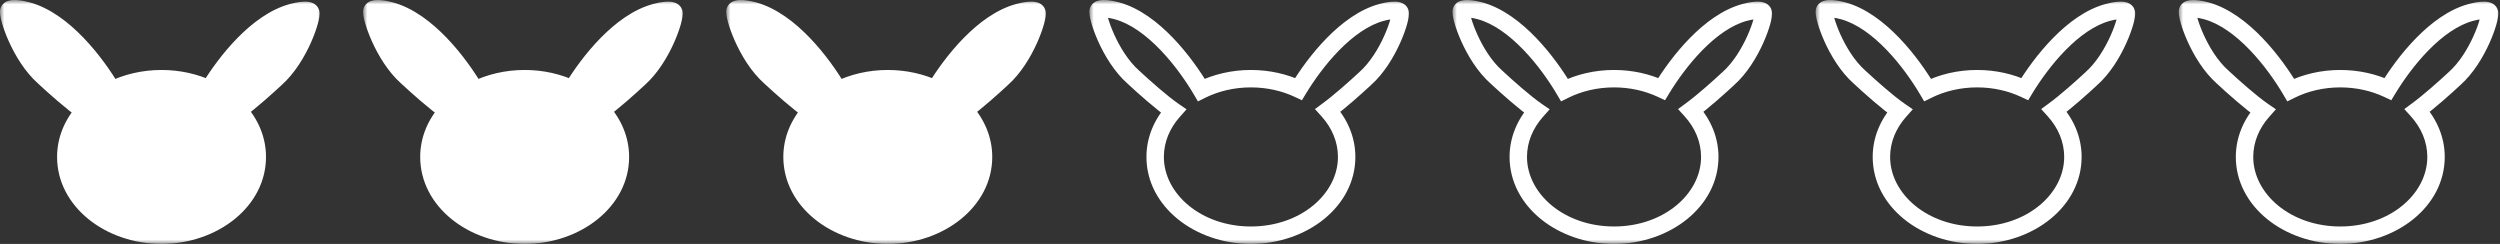 <svg width="287" height="28" viewBox="0 0 287 28" fill="none" xmlns="http://www.w3.org/2000/svg">
<rect x="0" y="0" width="287" height="28" fill="#333333" stroke="none"/>
<mask id="path-1-outside-1_6052_1043" maskUnits="userSpaceOnUse" x="0" y="0" width="37" height="28" fill="black">
<rect fill="white" width="37" height="28"/>
<path fill-rule="evenodd" clip-rule="evenodd" d="M12.852 10.329C11.016 7.212 7.304 2.351 3.134 1.233C2.5 1.057 1.189 0.811 1.02 1.233C0.809 1.762 2.288 6.412 5.036 8.843C6.197 9.926 8.309 11.803 9.656 12.73C8.333 14.213 7.553 16.04 7.553 18.016C7.553 22.978 12.474 27 18.545 27C24.615 27 29.537 22.978 29.537 18.016C29.537 16.014 28.735 14.165 27.38 12.671C28.721 11.687 30.586 10.026 31.65 9.033C34.398 6.602 35.878 1.951 35.667 1.423C35.498 1 34.187 1.247 33.553 1.423C29.513 2.505 25.904 7.101 24.012 10.221C22.402 9.465 20.535 9.033 18.545 9.033C16.461 9.033 14.513 9.506 12.852 10.329Z"/>
</mask>
<path fill-rule="evenodd" clip-rule="evenodd" d="M12.852 10.329C11.016 7.212 7.304 2.351 3.134 1.233C2.5 1.057 1.189 0.811 1.02 1.233C0.809 1.762 2.288 6.412 5.036 8.843C6.197 9.926 8.309 11.803 9.656 12.73C8.333 14.213 7.553 16.04 7.553 18.016C7.553 22.978 12.474 27 18.545 27C24.615 27 29.537 22.978 29.537 18.016C29.537 16.014 28.735 14.165 27.38 12.671C28.721 11.687 30.586 10.026 31.65 9.033C34.398 6.602 35.878 1.951 35.667 1.423C35.498 1 34.187 1.247 33.553 1.423C29.513 2.505 25.904 7.101 24.012 10.221C22.402 9.465 20.535 9.033 18.545 9.033C16.461 9.033 14.513 9.506 12.852 10.329Z" fill="white"/>
<path d="M3.134 1.233L2.866 2.197L2.875 2.199L3.134 1.233ZM12.852 10.329L11.991 10.837L12.463 11.639L13.297 11.226L12.852 10.329ZM1.02 1.233L0.091 0.862L1.02 1.233ZM5.036 8.843L5.718 8.112L5.709 8.103L5.699 8.094L5.036 8.843ZM9.656 12.73L10.402 13.396L11.157 12.55L10.223 11.907L9.656 12.73ZM27.38 12.671L26.788 11.864L25.893 12.521L26.639 13.343L27.38 12.671ZM31.65 9.033L30.988 8.284L30.978 8.292L30.968 8.301L31.65 9.033ZM35.667 1.423L36.595 1.051L36.595 1.051L35.667 1.423ZM33.553 1.423L33.812 2.389L33.82 2.386L33.553 1.423ZM24.012 10.221L23.587 11.126L24.401 11.508L24.867 10.739L24.012 10.221ZM2.875 2.199C4.704 2.689 6.521 4.034 8.148 5.725C9.76 7.4 11.102 9.328 11.991 10.837L13.714 9.822C12.767 8.214 11.334 6.152 9.589 4.338C7.858 2.539 5.734 0.895 3.392 0.267L2.875 2.199ZM1.948 1.605C1.875 1.788 1.751 1.898 1.664 1.952C1.623 1.978 1.59 1.992 1.571 1.999C1.561 2.003 1.554 2.005 1.549 2.006C1.547 2.007 1.545 2.007 1.544 2.008C1.543 2.008 1.542 2.008 1.542 2.008C1.542 2.008 1.543 2.008 1.544 2.008C1.545 2.008 1.546 2.007 1.548 2.007C1.552 2.006 1.558 2.006 1.565 2.005C1.581 2.003 1.602 2.002 1.628 2.001C1.682 1.999 1.75 2 1.831 2.006C2.17 2.031 2.587 2.119 2.866 2.197L3.401 0.27C3.047 0.171 2.491 0.049 1.974 0.011C1.723 -0.007 1.415 -0.01 1.123 0.053C0.876 0.106 0.326 0.276 0.091 0.862L1.948 1.605ZM5.699 8.094C4.475 7.011 3.489 5.385 2.831 3.916C2.505 3.19 2.272 2.53 2.136 2.037C2.067 1.788 2.027 1.598 2.009 1.474C2.005 1.444 2.003 1.421 2.001 1.404C2 1.387 2 1.38 2 1.381C2 1.381 2 1.399 1.996 1.43C1.992 1.457 1.982 1.522 1.948 1.605L0.091 0.862C0.007 1.073 0 1.274 2.33712e-06 1.378C-0 1.504 0.012 1.632 0.029 1.751C0.062 1.992 0.125 2.271 0.208 2.571C0.375 3.173 0.644 3.928 1.006 4.734C1.721 6.33 2.85 8.244 4.374 9.592L5.699 8.094ZM10.223 11.907C8.944 11.026 6.88 9.196 5.718 8.112L4.354 9.574C5.514 10.657 7.674 12.58 9.089 13.554L10.223 11.907ZM8.553 18.016C8.553 16.315 9.223 14.719 10.402 13.396L8.91 12.065C7.444 13.708 6.553 15.766 6.553 18.016H8.553ZM18.545 26C12.828 26 8.553 22.247 8.553 18.016H6.553C6.553 23.709 12.12 28 18.545 28V26ZM28.537 18.016C28.537 22.247 24.261 26 18.545 26V28C24.97 28 30.537 23.709 30.537 18.016H28.537ZM26.639 13.343C27.849 14.676 28.537 16.293 28.537 18.016H30.537C30.537 15.735 29.621 13.653 28.12 11.999L26.639 13.343ZM30.968 8.301C29.909 9.29 28.079 10.917 26.788 11.864L27.971 13.477C29.362 12.457 31.263 10.762 32.333 9.764L30.968 8.301ZM34.738 1.794C34.705 1.711 34.694 1.646 34.691 1.619C34.686 1.588 34.687 1.57 34.687 1.57C34.687 1.569 34.687 1.576 34.685 1.593C34.684 1.61 34.681 1.633 34.677 1.663C34.66 1.788 34.62 1.977 34.551 2.226C34.414 2.72 34.181 3.379 33.856 4.105C33.197 5.574 32.212 7.201 30.988 8.284L32.313 9.781C33.837 8.433 34.965 6.519 35.681 4.923C36.042 4.117 36.311 3.363 36.478 2.76C36.561 2.461 36.624 2.181 36.658 1.941C36.674 1.821 36.687 1.693 36.687 1.567C36.686 1.463 36.679 1.262 36.595 1.051L34.738 1.794ZM33.82 2.386C34.1 2.309 34.517 2.22 34.856 2.196C34.937 2.19 35.005 2.188 35.059 2.19C35.085 2.191 35.106 2.192 35.121 2.194C35.129 2.195 35.134 2.196 35.138 2.196C35.14 2.197 35.142 2.197 35.143 2.197C35.144 2.197 35.144 2.197 35.144 2.197C35.144 2.197 35.144 2.197 35.143 2.197C35.142 2.197 35.14 2.196 35.137 2.196C35.133 2.194 35.125 2.192 35.115 2.188C35.096 2.181 35.063 2.167 35.022 2.142C34.936 2.087 34.812 1.978 34.738 1.794L36.595 1.051C36.361 0.465 35.811 0.295 35.564 0.242C35.272 0.179 34.964 0.183 34.712 0.201C34.195 0.238 33.64 0.361 33.285 0.459L33.82 2.386ZM24.867 10.739C25.784 9.227 27.114 7.364 28.69 5.758C30.28 4.139 32.041 2.863 33.812 2.389L33.294 0.457C31.024 1.065 28.961 2.628 27.263 4.357C25.552 6.1 24.131 8.095 23.157 9.703L24.867 10.739ZM18.545 10.033C20.391 10.033 22.112 10.434 23.587 11.126L24.437 9.316C22.691 8.496 20.679 8.033 18.545 8.033V10.033ZM13.297 11.226C14.816 10.472 16.612 10.033 18.545 10.033V8.033C16.31 8.033 14.21 8.541 12.408 9.434L13.297 11.226Z" fill="white" mask="url(#path-1-outside-1_6052_1043)"/>
<mask id="path-3-outside-2_6052_1043" maskUnits="userSpaceOnUse" x="41.687" y="0" width="37" height="28" fill="black">
<rect fill="white" x="41.687" width="37" height="28"/>
<path fill-rule="evenodd" clip-rule="evenodd" d="M54.539 10.329C52.702 7.212 48.991 2.351 44.82 1.233C44.186 1.057 42.876 0.811 42.706 1.233C42.495 1.762 43.975 6.412 46.723 8.843C47.883 9.926 49.995 11.803 51.343 12.73C50.02 14.213 49.239 16.04 49.239 18.016C49.239 22.978 54.161 27 60.231 27C66.302 27 71.223 22.978 71.223 18.016C71.223 16.014 70.421 14.165 69.066 12.671C70.407 11.687 72.272 10.026 73.337 9.033C76.085 6.602 77.564 1.951 77.353 1.423C77.184 1 75.873 1.247 75.239 1.423C71.199 2.505 67.59 7.101 65.699 10.221C64.088 9.465 62.221 9.033 60.231 9.033C58.148 9.033 56.199 9.506 54.539 10.329Z"/>
</mask>
<path fill-rule="evenodd" clip-rule="evenodd" d="M54.539 10.329C52.702 7.212 48.991 2.351 44.82 1.233C44.186 1.057 42.876 0.811 42.706 1.233C42.495 1.762 43.975 6.412 46.723 8.843C47.883 9.926 49.995 11.803 51.343 12.73C50.02 14.213 49.239 16.04 49.239 18.016C49.239 22.978 54.161 27 60.231 27C66.302 27 71.223 22.978 71.223 18.016C71.223 16.014 70.421 14.165 69.066 12.671C70.407 11.687 72.272 10.026 73.337 9.033C76.085 6.602 77.564 1.951 77.353 1.423C77.184 1 75.873 1.247 75.239 1.423C71.199 2.505 67.59 7.101 65.699 10.221C64.088 9.465 62.221 9.033 60.231 9.033C58.148 9.033 56.199 9.506 54.539 10.329Z" fill="white"/>
<path d="M44.82 1.233L44.553 2.197L44.562 2.199L44.82 1.233ZM54.539 10.329L53.677 10.837L54.15 11.639L54.983 11.226L54.539 10.329ZM42.706 1.233L41.778 0.862L42.706 1.233ZM46.723 8.843L47.405 8.112L47.395 8.103L47.385 8.094L46.723 8.843ZM51.343 12.73L52.089 13.396L52.843 12.55L51.91 11.907L51.343 12.73ZM69.066 12.671L68.475 11.864L67.58 12.521L68.326 13.343L69.066 12.671ZM73.337 9.033L72.674 8.284L72.664 8.292L72.654 8.301L73.337 9.033ZM77.353 1.423L78.282 1.051L78.282 1.051L77.353 1.423ZM75.239 1.423L75.498 2.389L75.507 2.386L75.239 1.423ZM65.699 10.221L65.274 11.126L66.088 11.508L66.554 10.739L65.699 10.221ZM44.562 2.199C46.391 2.689 48.208 4.034 49.834 5.725C51.446 7.4 52.788 9.328 53.677 10.837L55.401 9.822C54.453 8.214 53.021 6.152 51.276 4.338C49.544 2.539 47.421 0.895 45.079 0.267L44.562 2.199ZM43.635 1.605C43.562 1.788 43.437 1.898 43.351 1.952C43.31 1.978 43.277 1.992 43.258 1.999C43.248 2.003 43.24 2.005 43.236 2.006C43.233 2.007 43.232 2.007 43.23 2.008C43.229 2.008 43.229 2.008 43.229 2.008C43.229 2.008 43.229 2.008 43.23 2.008C43.231 2.008 43.233 2.007 43.235 2.007C43.239 2.006 43.244 2.006 43.252 2.005C43.267 2.003 43.288 2.002 43.315 2.001C43.368 1.999 43.436 2 43.517 2.006C43.856 2.031 44.273 2.119 44.553 2.197L45.088 0.27C44.733 0.171 44.178 0.049 43.661 0.011C43.41 -0.007 43.101 -0.01 42.809 0.053C42.562 0.106 42.012 0.276 41.778 0.862L43.635 1.605ZM47.385 8.094C46.161 7.011 45.176 5.385 44.517 3.916C44.192 3.19 43.959 2.53 43.822 2.037C43.753 1.788 43.713 1.598 43.696 1.474C43.692 1.444 43.689 1.421 43.688 1.404C43.687 1.387 43.687 1.38 43.687 1.381C43.687 1.381 43.687 1.399 43.682 1.43C43.679 1.457 43.668 1.522 43.635 1.605L41.778 0.862C41.694 1.073 41.687 1.274 41.687 1.378C41.686 1.504 41.699 1.632 41.715 1.751C41.749 1.992 41.812 2.271 41.895 2.571C42.062 3.173 42.331 3.928 42.692 4.734C43.408 6.33 44.536 8.244 46.06 9.592L47.385 8.094ZM51.91 11.907C50.63 11.026 48.566 9.196 47.405 8.112L46.04 9.574C47.2 10.657 49.361 12.58 50.775 13.554L51.91 11.907ZM50.239 18.016C50.239 16.315 50.909 14.719 52.089 13.396L50.596 12.065C49.131 13.708 48.239 15.766 48.239 18.016H50.239ZM60.231 26C54.515 26 50.239 22.247 50.239 18.016H48.239C48.239 23.709 53.806 28 60.231 28V26ZM70.223 18.016C70.223 22.247 65.948 26 60.231 26V28C66.656 28 72.223 23.709 72.223 18.016H70.223ZM68.326 13.343C69.535 14.676 70.223 16.293 70.223 18.016H72.223C72.223 15.735 71.308 13.653 69.807 11.999L68.326 13.343ZM72.654 8.301C71.595 9.29 69.766 10.917 68.475 11.864L69.658 13.477C71.049 12.457 72.949 10.762 74.019 9.764L72.654 8.301ZM76.425 1.794C76.391 1.711 76.381 1.646 76.377 1.619C76.373 1.588 76.373 1.57 76.373 1.57C76.373 1.569 76.373 1.576 76.372 1.593C76.37 1.61 76.368 1.633 76.364 1.663C76.346 1.788 76.306 1.977 76.237 2.226C76.101 2.72 75.868 3.379 75.542 4.105C74.884 5.574 73.898 7.201 72.674 8.284L73.999 9.781C75.523 8.433 76.652 6.519 77.367 4.923C77.729 4.117 77.998 3.363 78.165 2.76C78.248 2.461 78.311 2.181 78.344 1.941C78.361 1.821 78.373 1.693 78.373 1.567C78.373 1.463 78.366 1.262 78.282 1.051L76.425 1.794ZM75.507 2.386C75.786 2.309 76.203 2.22 76.542 2.196C76.624 2.19 76.691 2.188 76.745 2.19C76.772 2.191 76.792 2.192 76.808 2.194C76.815 2.195 76.821 2.196 76.825 2.196C76.827 2.197 76.828 2.197 76.829 2.197C76.831 2.197 76.831 2.197 76.831 2.197C76.831 2.197 76.83 2.197 76.829 2.197C76.828 2.197 76.826 2.196 76.824 2.196C76.819 2.194 76.812 2.192 76.802 2.188C76.783 2.181 76.75 2.167 76.709 2.142C76.622 2.087 76.498 1.978 76.425 1.794L78.282 1.051C78.047 0.465 77.497 0.295 77.25 0.242C76.959 0.179 76.65 0.183 76.399 0.201C75.882 0.238 75.326 0.361 74.972 0.459L75.507 2.386ZM66.554 10.739C67.471 9.227 68.801 7.364 70.377 5.758C71.966 4.139 73.728 2.863 75.498 2.389L74.981 0.457C72.711 1.065 70.647 2.628 68.95 4.357C67.239 6.1 65.818 8.095 64.844 9.703L66.554 10.739ZM60.231 10.033C62.077 10.033 63.799 10.434 65.274 11.126L66.124 9.316C64.378 8.496 62.366 8.033 60.231 8.033V10.033ZM54.983 11.226C56.502 10.472 58.298 10.033 60.231 10.033V8.033C57.997 8.033 55.896 8.541 54.095 9.434L54.983 11.226Z" fill="white" mask="url(#path-3-outside-2_6052_1043)"/>
<mask id="path-5-outside-3_6052_1043" maskUnits="userSpaceOnUse" x="83.373" y="0" width="37" height="28" fill="black">
<rect fill="white" x="83.373" width="37" height="28"/>
<path fill-rule="evenodd" clip-rule="evenodd" d="M96.225 10.329C94.389 7.212 90.677 2.351 86.507 1.233C85.873 1.057 84.562 0.811 84.393 1.233C84.182 1.762 85.661 6.412 88.409 8.843C89.57 9.926 91.682 11.803 93.029 12.73C91.706 14.213 90.926 16.04 90.926 18.016C90.926 22.978 95.847 27 101.918 27C107.988 27 112.91 22.978 112.91 18.016C112.91 16.014 112.108 14.165 110.753 12.671C112.094 11.687 113.959 10.026 115.023 9.033C117.771 6.602 119.251 1.951 119.04 1.423C118.871 1 117.56 1.247 116.926 1.423C112.886 2.505 109.277 7.101 107.385 10.221C105.775 9.465 103.908 9.033 101.918 9.033C99.834 9.033 97.886 9.506 96.225 10.329Z"/>
</mask>
<path fill-rule="evenodd" clip-rule="evenodd" d="M96.225 10.329C94.389 7.212 90.677 2.351 86.507 1.233C85.873 1.057 84.562 0.811 84.393 1.233C84.182 1.762 85.661 6.412 88.409 8.843C89.57 9.926 91.682 11.803 93.029 12.73C91.706 14.213 90.926 16.04 90.926 18.016C90.926 22.978 95.847 27 101.918 27C107.988 27 112.91 22.978 112.91 18.016C112.91 16.014 112.108 14.165 110.753 12.671C112.094 11.687 113.959 10.026 115.023 9.033C117.771 6.602 119.251 1.951 119.04 1.423C118.871 1 117.56 1.247 116.926 1.423C112.886 2.505 109.277 7.101 107.385 10.221C105.775 9.465 103.908 9.033 101.918 9.033C99.834 9.033 97.886 9.506 96.225 10.329Z" fill="white"/>
<path d="M86.507 1.233L86.239 2.197L86.248 2.199L86.507 1.233ZM96.225 10.329L95.364 10.837L95.836 11.639L96.67 11.226L96.225 10.329ZM84.393 1.233L83.465 0.862L84.393 1.233ZM88.409 8.843L89.091 8.112L89.082 8.103L89.072 8.094L88.409 8.843ZM93.029 12.73L93.775 13.396L94.53 12.55L93.596 11.907L93.029 12.73ZM110.753 12.671L110.161 11.864L109.267 12.521L110.012 13.343L110.753 12.671ZM115.023 9.033L114.361 8.284L114.351 8.292L114.341 8.301L115.023 9.033ZM119.04 1.423L119.968 1.051L119.968 1.051L119.04 1.423ZM116.926 1.423L117.185 2.389L117.193 2.386L116.926 1.423ZM107.385 10.221L106.96 11.126L107.774 11.508L108.24 10.739L107.385 10.221ZM86.248 2.199C88.077 2.689 89.894 4.034 91.521 5.725C93.133 7.4 94.475 9.328 95.364 10.837L97.087 9.822C96.14 8.214 94.707 6.152 92.962 4.338C91.231 2.539 89.107 0.895 86.766 0.267L86.248 2.199ZM85.321 1.605C85.248 1.788 85.124 1.898 85.037 1.952C84.996 1.978 84.963 1.992 84.944 1.999C84.934 2.003 84.927 2.005 84.922 2.006C84.92 2.007 84.918 2.007 84.917 2.008C84.916 2.008 84.915 2.008 84.915 2.008C84.915 2.008 84.916 2.008 84.917 2.008C84.918 2.008 84.919 2.007 84.921 2.007C84.925 2.006 84.931 2.006 84.939 2.005C84.954 2.003 84.975 2.002 85.001 2.001C85.055 1.999 85.123 2 85.204 2.006C85.543 2.031 85.96 2.119 86.239 2.197L86.774 0.27C86.42 0.171 85.864 0.049 85.347 0.011C85.096 -0.007 84.788 -0.01 84.496 0.053C84.249 0.106 83.699 0.276 83.465 0.862L85.321 1.605ZM89.072 8.094C87.848 7.011 86.862 5.385 86.204 3.916C85.878 3.19 85.645 2.53 85.509 2.037C85.44 1.788 85.4 1.598 85.382 1.474C85.378 1.444 85.376 1.421 85.374 1.404C85.373 1.387 85.373 1.38 85.373 1.381C85.373 1.381 85.373 1.399 85.369 1.43C85.365 1.457 85.355 1.522 85.321 1.605L83.465 0.862C83.38 1.073 83.373 1.274 83.373 1.378C83.373 1.504 83.385 1.632 83.402 1.751C83.436 1.992 83.498 2.271 83.581 2.571C83.748 3.173 84.017 3.928 84.379 4.734C85.094 6.33 86.223 8.244 87.747 9.592L89.072 8.094ZM93.596 11.907C92.317 11.026 90.253 9.196 89.091 8.112L87.727 9.574C88.887 10.657 91.047 12.58 92.462 13.554L93.596 11.907ZM91.926 18.016C91.926 16.315 92.596 14.719 93.775 13.396L92.283 12.065C90.817 13.708 89.926 15.766 89.926 18.016H91.926ZM101.918 26C96.201 26 91.926 22.247 91.926 18.016H89.926C89.926 23.709 95.493 28 101.918 28V26ZM111.91 18.016C111.91 22.247 107.634 26 101.918 26V28C108.343 28 113.91 23.709 113.91 18.016H111.91ZM110.012 13.343C111.222 14.676 111.91 16.293 111.91 18.016H113.91C113.91 15.735 112.994 13.653 111.493 11.999L110.012 13.343ZM114.341 8.301C113.282 9.29 111.452 10.917 110.161 11.864L111.344 13.477C112.735 12.457 114.636 10.762 115.706 9.764L114.341 8.301ZM118.111 1.794C118.078 1.711 118.067 1.646 118.064 1.619C118.059 1.588 118.06 1.57 118.06 1.57C118.06 1.569 118.06 1.576 118.058 1.593C118.057 1.61 118.054 1.633 118.05 1.663C118.033 1.788 117.993 1.977 117.924 2.226C117.787 2.72 117.554 3.379 117.229 4.105C116.57 5.574 115.585 7.201 114.361 8.284L115.686 9.781C117.21 8.433 118.338 6.519 119.054 4.923C119.415 4.117 119.684 3.363 119.851 2.76C119.934 2.461 119.997 2.181 120.031 1.941C120.047 1.821 120.06 1.693 120.06 1.567C120.059 1.463 120.052 1.262 119.968 1.051L118.111 1.794ZM117.193 2.386C117.473 2.309 117.89 2.22 118.229 2.196C118.31 2.19 118.378 2.188 118.432 2.19C118.458 2.191 118.479 2.192 118.494 2.194C118.502 2.195 118.507 2.196 118.511 2.196C118.513 2.197 118.515 2.197 118.516 2.197C118.517 2.197 118.517 2.197 118.517 2.197C118.517 2.197 118.517 2.197 118.516 2.197C118.515 2.197 118.513 2.196 118.51 2.196C118.506 2.194 118.498 2.192 118.488 2.188C118.469 2.181 118.436 2.167 118.395 2.142C118.309 2.087 118.185 1.978 118.111 1.794L119.968 1.051C119.734 0.465 119.184 0.295 118.937 0.242C118.645 0.179 118.337 0.183 118.085 0.201C117.568 0.238 117.013 0.361 116.658 0.459L117.193 2.386ZM108.24 10.739C109.157 9.227 110.487 7.364 112.063 5.758C113.653 4.139 115.414 2.863 117.185 2.389L116.667 0.457C114.397 1.065 112.334 2.628 110.636 4.357C108.925 6.1 107.504 8.095 106.53 9.703L108.24 10.739ZM101.918 10.033C103.764 10.033 105.485 10.434 106.96 11.126L107.81 9.316C106.064 8.496 104.052 8.033 101.918 8.033V10.033ZM96.67 11.226C98.189 10.472 99.985 10.033 101.918 10.033V8.033C99.683 8.033 97.583 8.541 95.781 9.434L96.67 11.226Z" fill="white" mask="url(#path-5-outside-3_6052_1043)"/>
<mask id="path-7-outside-4_6052_1043" maskUnits="userSpaceOnUse" x="125.06" y="0" width="37" height="28" fill="black">
<rect fill="white" x="125.06" width="37" height="28"/>
<path fill-rule="evenodd" clip-rule="evenodd" d="M137.912 10.329C136.075 7.212 132.364 2.351 128.193 1.233C127.559 1.057 126.249 0.811 126.079 1.233C125.868 1.762 127.348 6.412 130.096 8.843C131.256 9.926 133.369 11.803 134.716 12.73C133.393 14.213 132.612 16.04 132.612 18.016C132.612 22.978 137.534 27 143.604 27C149.675 27 154.596 22.978 154.596 18.016C154.596 16.014 153.795 14.165 152.439 12.671C153.78 11.687 155.645 10.026 156.71 9.032C159.458 6.602 160.938 1.951 160.726 1.423C160.557 1 159.246 1.247 158.612 1.423C154.572 2.505 150.963 7.101 149.072 10.221C147.461 9.465 145.595 9.033 143.604 9.033C141.521 9.033 139.572 9.506 137.912 10.329Z"/>
</mask>
<path d="M128.193 1.233L127.926 2.197L127.935 2.199L128.193 1.233ZM137.912 10.329L137.05 10.837L137.523 11.639L138.356 11.226L137.912 10.329ZM126.079 1.233L125.151 0.862L126.079 1.233ZM130.096 8.843L130.778 8.112L130.768 8.103L130.758 8.094L130.096 8.843ZM134.716 12.73L135.462 13.396L136.217 12.55L135.283 11.907L134.716 12.73ZM152.439 12.671L151.848 11.864L150.953 12.521L151.699 13.343L152.439 12.671ZM156.71 9.032L156.047 8.283L156.037 8.292L156.028 8.301L156.71 9.032ZM160.726 1.423L161.655 1.051L161.655 1.051L160.726 1.423ZM158.612 1.423L158.871 2.389L158.88 2.386L158.612 1.423ZM149.072 10.221L148.647 11.126L149.461 11.508L149.927 10.739L149.072 10.221ZM127.935 2.199C129.764 2.689 131.581 4.034 133.207 5.725C134.819 7.4 136.161 9.328 137.05 10.837L138.774 9.822C137.826 8.214 136.394 6.152 134.649 4.338C132.917 2.539 130.794 0.895 128.452 0.267L127.935 2.199ZM127.008 1.605C126.935 1.788 126.81 1.898 126.724 1.952C126.683 1.978 126.65 1.992 126.631 1.999C126.621 2.003 126.613 2.005 126.609 2.006C126.606 2.007 126.605 2.007 126.603 2.008C126.602 2.008 126.602 2.008 126.602 2.008C126.602 2.008 126.602 2.008 126.603 2.008C126.604 2.008 126.606 2.007 126.608 2.007C126.612 2.006 126.617 2.006 126.625 2.005C126.64 2.003 126.661 2.002 126.688 2.001C126.741 1.999 126.809 2 126.89 2.006C127.229 2.031 127.646 2.119 127.926 2.197L128.461 0.27C128.106 0.171 127.551 0.049 127.034 0.011C126.783 -0.007 126.474 -0.01 126.182 0.053C125.935 0.106 125.385 0.276 125.151 0.862L127.008 1.605ZM130.758 8.094C129.534 7.011 128.549 5.385 127.89 3.916C127.565 3.19 127.332 2.53 127.195 2.037C127.126 1.788 127.086 1.598 127.069 1.474C127.065 1.444 127.062 1.421 127.061 1.404C127.06 1.387 127.06 1.38 127.06 1.381C127.06 1.381 127.06 1.399 127.055 1.43C127.052 1.457 127.041 1.522 127.008 1.605L125.151 0.862C125.067 1.073 125.06 1.274 125.06 1.378C125.059 1.504 125.072 1.632 125.088 1.751C125.122 1.992 125.185 2.271 125.268 2.571C125.435 3.173 125.704 3.928 126.065 4.734C126.781 6.33 127.909 8.244 129.433 9.592L130.758 8.094ZM135.283 11.907C134.003 11.026 131.939 9.196 130.778 8.112L129.413 9.574C130.573 10.657 132.734 12.58 134.148 13.554L135.283 11.907ZM133.612 18.016C133.612 16.315 134.282 14.719 135.462 13.396L133.969 12.065C132.504 13.708 131.612 15.766 131.612 18.016H133.612ZM143.604 26C137.888 26 133.612 22.247 133.612 18.016H131.612C131.612 23.709 137.179 28 143.604 28V26ZM153.596 18.016C153.596 22.247 149.321 26 143.604 26V28C150.029 28 155.596 23.709 155.596 18.016H153.596ZM151.699 13.343C152.908 14.676 153.596 16.292 153.596 18.016H155.596C155.596 15.735 154.681 13.653 153.18 11.999L151.699 13.343ZM156.028 8.301C154.968 9.29 153.139 10.917 151.848 11.864L153.031 13.477C154.422 12.456 156.322 10.762 157.392 9.764L156.028 8.301ZM159.798 1.794C159.765 1.711 159.754 1.646 159.75 1.619C159.746 1.588 159.746 1.57 159.746 1.57C159.746 1.569 159.746 1.576 159.745 1.593C159.743 1.61 159.741 1.633 159.737 1.663C159.719 1.788 159.68 1.977 159.611 2.226C159.474 2.72 159.241 3.379 158.915 4.105C158.257 5.574 157.271 7.201 156.047 8.283L157.372 9.781C158.897 8.433 160.025 6.519 160.74 4.923C161.102 4.117 161.371 3.363 161.538 2.76C161.621 2.461 161.684 2.181 161.717 1.941C161.734 1.821 161.746 1.693 161.746 1.567C161.746 1.463 161.739 1.262 161.655 1.051L159.798 1.794ZM158.88 2.386C159.159 2.309 159.576 2.22 159.915 2.196C159.997 2.19 160.064 2.188 160.118 2.19C160.145 2.191 160.165 2.192 160.181 2.194C160.188 2.195 160.194 2.196 160.198 2.196C160.2 2.197 160.201 2.197 160.203 2.197C160.204 2.197 160.204 2.197 160.204 2.197C160.204 2.197 160.203 2.197 160.202 2.197C160.201 2.197 160.199 2.196 160.197 2.196C160.192 2.194 160.185 2.192 160.175 2.188C160.156 2.181 160.123 2.167 160.082 2.142C159.995 2.087 159.871 1.978 159.798 1.794L161.655 1.051C161.42 0.465 160.87 0.295 160.623 0.242C160.332 0.179 160.023 0.183 159.772 0.201C159.255 0.238 158.7 0.361 158.345 0.459L158.88 2.386ZM149.927 10.739C150.844 9.227 152.174 7.364 153.75 5.758C155.34 4.139 157.101 2.863 158.871 2.389L158.354 0.457C156.084 1.065 154.021 2.628 152.323 4.357C150.612 6.1 149.191 8.095 148.217 9.703L149.927 10.739ZM143.604 10.033C145.45 10.033 147.172 10.434 148.647 11.126L149.497 9.316C147.751 8.496 145.739 8.033 143.604 8.033V10.033ZM138.356 11.226C139.875 10.472 141.671 10.033 143.604 10.033V8.033C141.37 8.033 139.269 8.541 137.468 9.434L138.356 11.226Z" fill="white" mask="url(#path-7-outside-4_6052_1043)"/>
<mask id="path-9-outside-5_6052_1043" maskUnits="userSpaceOnUse" x="166.746" y="0" width="37" height="28" fill="black">
<rect fill="white" x="166.746" width="37" height="28"/>
<path fill-rule="evenodd" clip-rule="evenodd" d="M179.598 10.329C177.762 7.212 174.05 2.351 169.88 1.233C169.246 1.057 167.935 0.811 167.766 1.233C167.555 1.762 169.034 6.412 171.782 8.843C172.943 9.926 175.055 11.803 176.402 12.73C175.079 14.213 174.299 16.04 174.299 18.016C174.299 22.978 179.22 27 185.291 27C191.361 27 196.282 22.978 196.282 18.016C196.282 16.014 195.481 14.165 194.126 12.671C195.467 11.687 197.332 10.026 198.396 9.032C201.144 6.602 202.624 1.951 202.413 1.423C202.243 1 200.933 1.247 200.299 1.423C196.259 2.505 192.65 7.101 190.758 10.221C189.148 9.465 187.281 9.033 185.291 9.033C183.207 9.033 181.259 9.506 179.598 10.329Z"/>
</mask>
<path d="M169.88 1.233L169.612 2.197L169.621 2.199L169.88 1.233ZM179.598 10.329L178.737 10.837L179.209 11.639L180.043 11.226L179.598 10.329ZM167.766 1.233L166.837 0.862L167.766 1.233ZM171.782 8.843L172.464 8.112L172.455 8.103L172.445 8.094L171.782 8.843ZM176.402 12.73L177.148 13.396L177.903 12.55L176.969 11.907L176.402 12.73ZM194.126 12.671L193.534 11.864L192.64 12.521L193.385 13.343L194.126 12.671ZM198.396 9.032L197.734 8.283L197.724 8.292L197.714 8.301L198.396 9.032ZM202.413 1.423L203.341 1.051L203.341 1.051L202.413 1.423ZM200.299 1.423L200.557 2.389L200.566 2.386L200.299 1.423ZM190.758 10.221L190.333 11.126L191.147 11.508L191.613 10.739L190.758 10.221ZM169.621 2.199C171.45 2.689 173.267 4.034 174.894 5.725C176.506 7.4 177.848 9.328 178.737 10.837L180.46 9.822C179.513 8.214 178.08 6.152 176.335 4.338C174.604 2.539 172.48 0.895 170.138 0.267L169.621 2.199ZM168.694 1.605C168.621 1.788 168.497 1.898 168.41 1.952C168.369 1.978 168.336 1.992 168.317 1.999C168.307 2.003 168.3 2.005 168.295 2.006C168.293 2.007 168.291 2.007 168.29 2.008C168.289 2.008 168.288 2.008 168.288 2.008C168.288 2.008 168.289 2.008 168.29 2.008C168.291 2.008 168.292 2.007 168.294 2.007C168.298 2.006 168.304 2.006 168.311 2.005C168.327 2.003 168.348 2.002 168.374 2.001C168.428 1.999 168.496 2 168.577 2.006C168.916 2.031 169.333 2.119 169.612 2.197L170.147 0.27C169.792 0.171 169.237 0.049 168.72 0.011C168.469 -0.007 168.161 -0.01 167.869 0.053C167.622 0.106 167.072 0.276 166.837 0.862L168.694 1.605ZM172.445 8.094C171.221 7.011 170.235 5.385 169.577 3.916C169.251 3.19 169.018 2.53 168.882 2.037C168.813 1.788 168.773 1.598 168.755 1.474C168.751 1.444 168.749 1.421 168.747 1.404C168.746 1.387 168.746 1.38 168.746 1.381C168.746 1.381 168.746 1.399 168.742 1.43C168.738 1.457 168.728 1.522 168.694 1.605L166.837 0.862C166.753 1.073 166.746 1.274 166.746 1.378C166.746 1.504 166.758 1.632 166.775 1.751C166.808 1.992 166.871 2.271 166.954 2.571C167.121 3.173 167.39 3.928 167.752 4.734C168.467 6.33 169.596 8.244 171.12 9.592L172.445 8.094ZM176.969 11.907C175.69 11.026 173.626 9.196 172.464 8.112L171.1 9.574C172.26 10.657 174.42 12.58 175.835 13.554L176.969 11.907ZM175.299 18.016C175.299 16.315 175.968 14.719 177.148 13.396L175.656 12.065C174.19 13.708 173.299 15.766 173.299 18.016H175.299ZM185.291 26C179.574 26 175.299 22.247 175.299 18.016H173.299C173.299 23.709 178.866 28 185.291 28V26ZM195.282 18.016C195.282 22.247 191.007 26 185.291 26V28C191.715 28 197.282 23.709 197.282 18.016H195.282ZM193.385 13.343C194.595 14.676 195.282 16.292 195.282 18.016H197.282C197.282 15.735 196.367 13.653 194.866 11.999L193.385 13.343ZM197.714 8.301C196.655 9.29 194.825 10.917 193.534 11.864L194.717 13.477C196.108 12.456 198.009 10.762 199.079 9.764L197.714 8.301ZM201.484 1.794C201.451 1.711 201.44 1.646 201.437 1.619C201.432 1.588 201.432 1.57 201.432 1.57C201.432 1.569 201.433 1.576 201.431 1.593C201.43 1.61 201.427 1.633 201.423 1.663C201.406 1.788 201.366 1.977 201.297 2.226C201.16 2.72 200.927 3.379 200.602 4.105C199.943 5.574 198.958 7.201 197.734 8.283L199.059 9.781C200.583 8.433 201.711 6.519 202.427 4.923C202.788 4.117 203.057 3.363 203.224 2.76C203.307 2.461 203.37 2.181 203.404 1.941C203.42 1.821 203.433 1.693 203.432 1.567C203.432 1.463 203.425 1.262 203.341 1.051L201.484 1.794ZM200.566 2.386C200.846 2.309 201.263 2.22 201.602 2.196C201.683 2.19 201.751 2.188 201.804 2.19C201.831 2.191 201.852 2.192 201.867 2.194C201.875 2.195 201.88 2.196 201.884 2.196C201.886 2.197 201.888 2.197 201.889 2.197C201.89 2.197 201.89 2.197 201.89 2.197C201.89 2.197 201.89 2.197 201.889 2.197C201.887 2.197 201.886 2.196 201.883 2.196C201.879 2.194 201.871 2.192 201.861 2.188C201.842 2.181 201.809 2.167 201.768 2.142C201.682 2.087 201.558 1.978 201.484 1.794L203.341 1.051C203.107 0.465 202.557 0.295 202.31 0.242C202.018 0.179 201.71 0.183 201.458 0.201C200.941 0.238 200.386 0.361 200.031 0.459L200.566 2.386ZM191.613 10.739C192.53 9.227 193.86 7.364 195.436 5.758C197.026 4.139 198.787 2.863 200.557 2.389L200.04 0.457C197.77 1.065 195.707 2.628 194.009 4.357C192.298 6.1 190.877 8.095 189.903 9.703L191.613 10.739ZM185.291 10.033C187.137 10.033 188.858 10.434 190.333 11.126L191.183 9.316C189.437 8.496 187.425 8.033 185.291 8.033V10.033ZM180.043 11.226C181.562 10.472 183.358 10.033 185.291 10.033V8.033C183.056 8.033 180.956 8.541 179.154 9.434L180.043 11.226Z" fill="white" mask="url(#path-9-outside-5_6052_1043)"/>
<mask id="path-11-outside-6_6052_1043" maskUnits="userSpaceOnUse" x="208.432" y="0" width="37" height="28" fill="black">
<rect fill="white" x="208.432" width="37" height="28"/>
<path fill-rule="evenodd" clip-rule="evenodd" d="M221.285 10.329C219.448 7.212 215.737 2.351 211.566 1.233C210.932 1.057 209.622 0.811 209.452 1.233C209.241 1.762 210.721 6.412 213.469 8.843C214.629 9.926 216.741 11.803 218.089 12.73C216.766 14.213 215.985 16.04 215.985 18.016C215.985 22.978 220.907 27 226.977 27C233.048 27 237.969 22.978 237.969 18.016C237.969 16.014 237.167 14.165 235.812 12.671C237.153 11.687 239.018 10.026 240.083 9.032C242.831 6.602 244.31 1.951 244.099 1.423C243.93 1 242.619 1.247 241.985 1.423C237.945 2.505 234.336 7.101 232.445 10.221C230.834 9.465 228.968 9.033 226.977 9.033C224.893 9.033 222.945 9.506 221.285 10.329Z"/>
</mask>
<path d="M211.566 1.233L211.299 2.197L211.307 2.199L211.566 1.233ZM221.285 10.329L220.423 10.837L220.896 11.639L221.729 11.226L221.285 10.329ZM209.452 1.233L208.524 0.862L209.452 1.233ZM213.469 8.843L214.151 8.112L214.141 8.103L214.131 8.094L213.469 8.843ZM218.089 12.73L218.835 13.396L219.59 12.55L218.656 11.907L218.089 12.73ZM235.812 12.671L235.221 11.864L234.326 12.521L235.072 13.343L235.812 12.671ZM240.083 9.032L239.42 8.283L239.41 8.292L239.401 8.301L240.083 9.032ZM244.099 1.423L245.028 1.051L245.028 1.051L244.099 1.423ZM241.985 1.423L242.244 2.389L242.253 2.386L241.985 1.423ZM232.445 10.221L232.02 11.126L232.834 11.508L233.3 10.739L232.445 10.221ZM211.307 2.199C213.136 2.689 214.954 4.034 216.58 5.725C218.192 7.4 219.534 9.328 220.423 10.837L222.146 9.822C221.199 8.214 219.767 6.152 218.021 4.338C216.29 2.539 214.167 0.895 211.825 0.267L211.307 2.199ZM210.381 1.605C210.307 1.788 210.183 1.898 210.097 1.952C210.056 1.978 210.023 1.992 210.004 1.999C209.994 2.003 209.986 2.005 209.982 2.006C209.979 2.007 209.978 2.007 209.976 2.008C209.975 2.008 209.975 2.008 209.975 2.008C209.975 2.008 209.975 2.008 209.976 2.008C209.977 2.008 209.979 2.007 209.981 2.007C209.985 2.006 209.99 2.006 209.998 2.005C210.013 2.003 210.034 2.002 210.061 2.001C210.114 1.999 210.182 2 210.263 2.006C210.602 2.031 211.019 2.119 211.299 2.197L211.834 0.27C211.479 0.171 210.924 0.049 210.407 0.011C210.155 -0.007 209.847 -0.01 209.555 0.053C209.308 0.106 208.758 0.276 208.524 0.862L210.381 1.605ZM214.131 8.094C212.907 7.011 211.922 5.385 211.263 3.916C210.938 3.19 210.705 2.53 210.568 2.037C210.499 1.788 210.459 1.598 210.442 1.474C210.438 1.444 210.435 1.421 210.434 1.404C210.432 1.387 210.432 1.38 210.432 1.381C210.432 1.381 210.433 1.399 210.428 1.43C210.425 1.457 210.414 1.522 210.381 1.605L208.524 0.862C208.44 1.073 208.433 1.274 208.432 1.378C208.432 1.504 208.445 1.632 208.461 1.751C208.495 1.992 208.558 2.271 208.641 2.571C208.808 3.173 209.077 3.928 209.438 4.734C210.154 6.33 211.282 8.244 212.806 9.592L214.131 8.094ZM218.656 11.907C217.376 11.026 215.312 9.196 214.151 8.112L212.786 9.574C213.946 10.657 216.107 12.58 217.521 13.554L218.656 11.907ZM216.985 18.016C216.985 16.315 217.655 14.719 218.835 13.396L217.342 12.065C215.877 13.708 214.985 15.766 214.985 18.016H216.985ZM226.977 26C221.261 26 216.985 22.247 216.985 18.016H214.985C214.985 23.709 220.552 28 226.977 28V26ZM236.969 18.016C236.969 22.247 232.694 26 226.977 26V28C233.402 28 238.969 23.709 238.969 18.016H236.969ZM235.072 13.343C236.281 14.676 236.969 16.292 236.969 18.016H238.969C238.969 15.735 238.054 13.653 236.553 11.999L235.072 13.343ZM239.401 8.301C238.341 9.29 236.512 10.917 235.221 11.864L236.404 13.477C237.795 12.456 239.695 10.762 240.765 9.764L239.401 8.301ZM243.171 1.794C243.137 1.711 243.127 1.646 243.123 1.619C243.119 1.588 243.119 1.57 243.119 1.57C243.119 1.569 243.119 1.576 243.118 1.593C243.116 1.61 243.114 1.633 243.11 1.663C243.092 1.788 243.052 1.977 242.983 2.226C242.847 2.72 242.614 3.379 242.288 4.105C241.63 5.574 240.644 7.201 239.42 8.283L240.745 9.781C242.269 8.433 243.398 6.519 244.113 4.923C244.475 4.117 244.744 3.363 244.911 2.76C244.994 2.461 245.057 2.181 245.09 1.941C245.107 1.821 245.119 1.693 245.119 1.567C245.119 1.463 245.112 1.262 245.028 1.051L243.171 1.794ZM242.253 2.386C242.532 2.309 242.949 2.22 243.288 2.196C243.369 2.19 243.437 2.188 243.491 2.19C243.517 2.191 243.538 2.192 243.554 2.194C243.561 2.195 243.567 2.196 243.571 2.196C243.573 2.197 243.574 2.197 243.575 2.197C243.576 2.197 243.577 2.197 243.577 2.197C243.577 2.197 243.576 2.197 243.575 2.197C243.574 2.197 243.572 2.196 243.57 2.196C243.565 2.194 243.558 2.192 243.548 2.188C243.529 2.181 243.496 2.167 243.455 2.142C243.368 2.087 243.244 1.978 243.171 1.794L245.028 1.051C244.793 0.465 244.243 0.295 243.996 0.242C243.704 0.179 243.396 0.183 243.145 0.201C242.628 0.238 242.072 0.361 241.718 0.459L242.253 2.386ZM233.3 10.739C234.217 9.227 235.547 7.364 237.123 5.758C238.712 4.139 240.474 2.863 242.244 2.389L241.727 0.457C239.457 1.065 237.393 2.628 235.696 4.357C233.984 6.1 232.564 8.095 231.589 9.703L233.3 10.739ZM226.977 10.033C228.823 10.033 230.545 10.434 232.02 11.126L232.87 9.316C231.124 8.496 229.112 8.033 226.977 8.033V10.033ZM221.729 11.226C223.248 10.472 225.044 10.033 226.977 10.033V8.033C224.743 8.033 222.642 8.541 220.841 9.434L221.729 11.226Z" fill="white" mask="url(#path-11-outside-6_6052_1043)"/>
<mask id="path-13-outside-7_6052_1043" maskUnits="userSpaceOnUse" x="250.119" y="0" width="37" height="28" fill="black">
<rect fill="white" x="250.119" width="37" height="28"/>
<path fill-rule="evenodd" clip-rule="evenodd" d="M262.971 10.329C261.135 7.212 257.423 2.351 253.253 1.233C252.619 1.057 251.308 0.811 251.139 1.233C250.928 1.762 252.407 6.412 255.155 8.843C256.316 9.926 258.428 11.803 259.775 12.73C258.452 14.213 257.672 16.04 257.672 18.016C257.672 22.978 262.593 27 268.664 27C274.734 27 279.656 22.978 279.656 18.016C279.656 16.014 278.854 14.165 277.499 12.671C278.84 11.687 280.705 10.026 281.769 9.032C284.517 6.602 285.997 1.951 285.786 1.423C285.616 1 284.306 1.247 283.672 1.423C279.632 2.505 276.023 7.101 274.131 10.221C272.521 9.465 270.654 9.033 268.664 9.033C266.58 9.033 264.632 9.506 262.971 10.329Z"/>
</mask>
<path d="M253.253 1.233L252.985 2.197L252.994 2.199L253.253 1.233ZM262.971 10.329L262.11 10.837L262.582 11.639L263.416 11.226L262.971 10.329ZM251.139 1.233L250.21 0.862L251.139 1.233ZM255.155 8.843L255.838 8.112L255.828 8.103L255.818 8.094L255.155 8.843ZM259.775 12.73L260.521 13.396L261.276 12.55L260.342 11.907L259.775 12.73ZM277.499 12.671L276.907 11.864L276.013 12.521L276.758 13.343L277.499 12.671ZM281.769 9.032L281.107 8.283L281.097 8.292L281.087 8.301L281.769 9.032ZM285.786 1.423L286.714 1.051L286.714 1.051L285.786 1.423ZM283.672 1.423L283.931 2.389L283.939 2.386L283.672 1.423ZM274.131 10.221L273.706 11.126L274.52 11.508L274.986 10.739L274.131 10.221ZM252.994 2.199C254.823 2.689 256.64 4.034 258.267 5.725C259.879 7.4 261.221 9.328 262.11 10.837L263.833 9.822C262.886 8.214 261.453 6.152 259.708 4.338C257.977 2.539 255.853 0.895 253.511 0.267L252.994 2.199ZM252.067 1.605C251.994 1.788 251.87 1.898 251.783 1.952C251.742 1.978 251.709 1.992 251.69 1.999C251.68 2.003 251.673 2.005 251.668 2.006C251.666 2.007 251.664 2.007 251.663 2.008C251.662 2.008 251.661 2.008 251.661 2.008C251.661 2.008 251.662 2.008 251.663 2.008C251.664 2.008 251.665 2.007 251.667 2.007C251.671 2.006 251.677 2.006 251.685 2.005C251.7 2.003 251.721 2.002 251.747 2.001C251.801 1.999 251.869 2 251.95 2.006C252.289 2.031 252.706 2.119 252.985 2.197L253.52 0.27C253.166 0.171 252.61 0.049 252.093 0.011C251.842 -0.007 251.534 -0.01 251.242 0.053C250.995 0.106 250.445 0.276 250.21 0.862L252.067 1.605ZM255.818 8.094C254.594 7.011 253.608 5.385 252.95 3.916C252.624 3.19 252.391 2.53 252.255 2.037C252.186 1.788 252.146 1.598 252.128 1.474C252.124 1.444 252.122 1.421 252.12 1.404C252.119 1.387 252.119 1.38 252.119 1.381C252.119 1.381 252.119 1.399 252.115 1.43C252.111 1.457 252.101 1.522 252.067 1.605L250.21 0.862C250.126 1.073 250.119 1.274 250.119 1.378C250.119 1.504 250.131 1.632 250.148 1.751C250.182 1.992 250.244 2.271 250.327 2.571C250.494 3.173 250.763 3.928 251.125 4.734C251.84 6.33 252.969 8.244 254.493 9.592L255.818 8.094ZM260.342 11.907C259.063 11.026 256.999 9.196 255.838 8.112L254.473 9.574C255.633 10.657 257.793 12.58 259.208 13.554L260.342 11.907ZM258.672 18.016C258.672 16.315 259.342 14.719 260.521 13.396L259.029 12.065C257.563 13.708 256.672 15.766 256.672 18.016H258.672ZM268.664 26C262.947 26 258.672 22.247 258.672 18.016H256.672C256.672 23.709 262.239 28 268.664 28V26ZM278.656 18.016C278.656 22.247 274.38 26 268.664 26V28C275.089 28 280.656 23.709 280.656 18.016H278.656ZM276.758 13.343C277.968 14.676 278.656 16.292 278.656 18.016H280.656C280.656 15.735 279.74 13.653 278.239 11.999L276.758 13.343ZM281.087 8.301C280.028 9.29 278.198 10.917 276.907 11.864L278.09 13.477C279.481 12.456 281.382 10.762 282.452 9.764L281.087 8.301ZM284.857 1.794C284.824 1.711 284.813 1.646 284.81 1.619C284.805 1.588 284.806 1.57 284.806 1.57C284.806 1.569 284.806 1.576 284.804 1.593C284.803 1.61 284.8 1.633 284.796 1.663C284.779 1.788 284.739 1.977 284.67 2.226C284.533 2.72 284.3 3.379 283.975 4.105C283.316 5.574 282.331 7.201 281.107 8.283L282.432 9.781C283.956 8.433 285.084 6.519 285.8 4.923C286.161 4.117 286.43 3.363 286.597 2.76C286.68 2.461 286.743 2.181 286.777 1.941C286.793 1.821 286.806 1.693 286.806 1.567C286.805 1.463 286.798 1.262 286.714 1.051L284.857 1.794ZM283.939 2.386C284.219 2.309 284.636 2.22 284.975 2.196C285.056 2.19 285.124 2.188 285.177 2.19C285.204 2.191 285.225 2.192 285.24 2.194C285.248 2.195 285.253 2.196 285.257 2.196C285.259 2.197 285.261 2.197 285.262 2.197C285.263 2.197 285.263 2.197 285.263 2.197C285.263 2.197 285.263 2.197 285.262 2.197C285.26 2.197 285.259 2.196 285.256 2.196C285.252 2.194 285.244 2.192 285.234 2.188C285.215 2.181 285.182 2.167 285.141 2.142C285.055 2.087 284.931 1.978 284.857 1.794L286.714 1.051C286.48 0.465 285.93 0.295 285.683 0.242C285.391 0.179 285.083 0.183 284.831 0.201C284.314 0.238 283.759 0.361 283.404 0.459L283.939 2.386ZM274.986 10.739C275.903 9.227 277.233 7.364 278.809 5.758C280.399 4.139 282.16 2.863 283.931 2.389L283.413 0.457C281.143 1.065 279.08 2.628 277.382 4.357C275.671 6.1 274.25 8.095 273.276 9.703L274.986 10.739ZM268.664 10.033C270.51 10.033 272.231 10.434 273.706 11.126L274.556 9.316C272.81 8.496 270.798 8.033 268.664 8.033V10.033ZM263.416 11.226C264.935 10.472 266.731 10.033 268.664 10.033V8.033C266.429 8.033 264.329 8.541 262.527 9.434L263.416 11.226Z" fill="white" mask="url(#path-13-outside-7_6052_1043)"/>
</svg>
